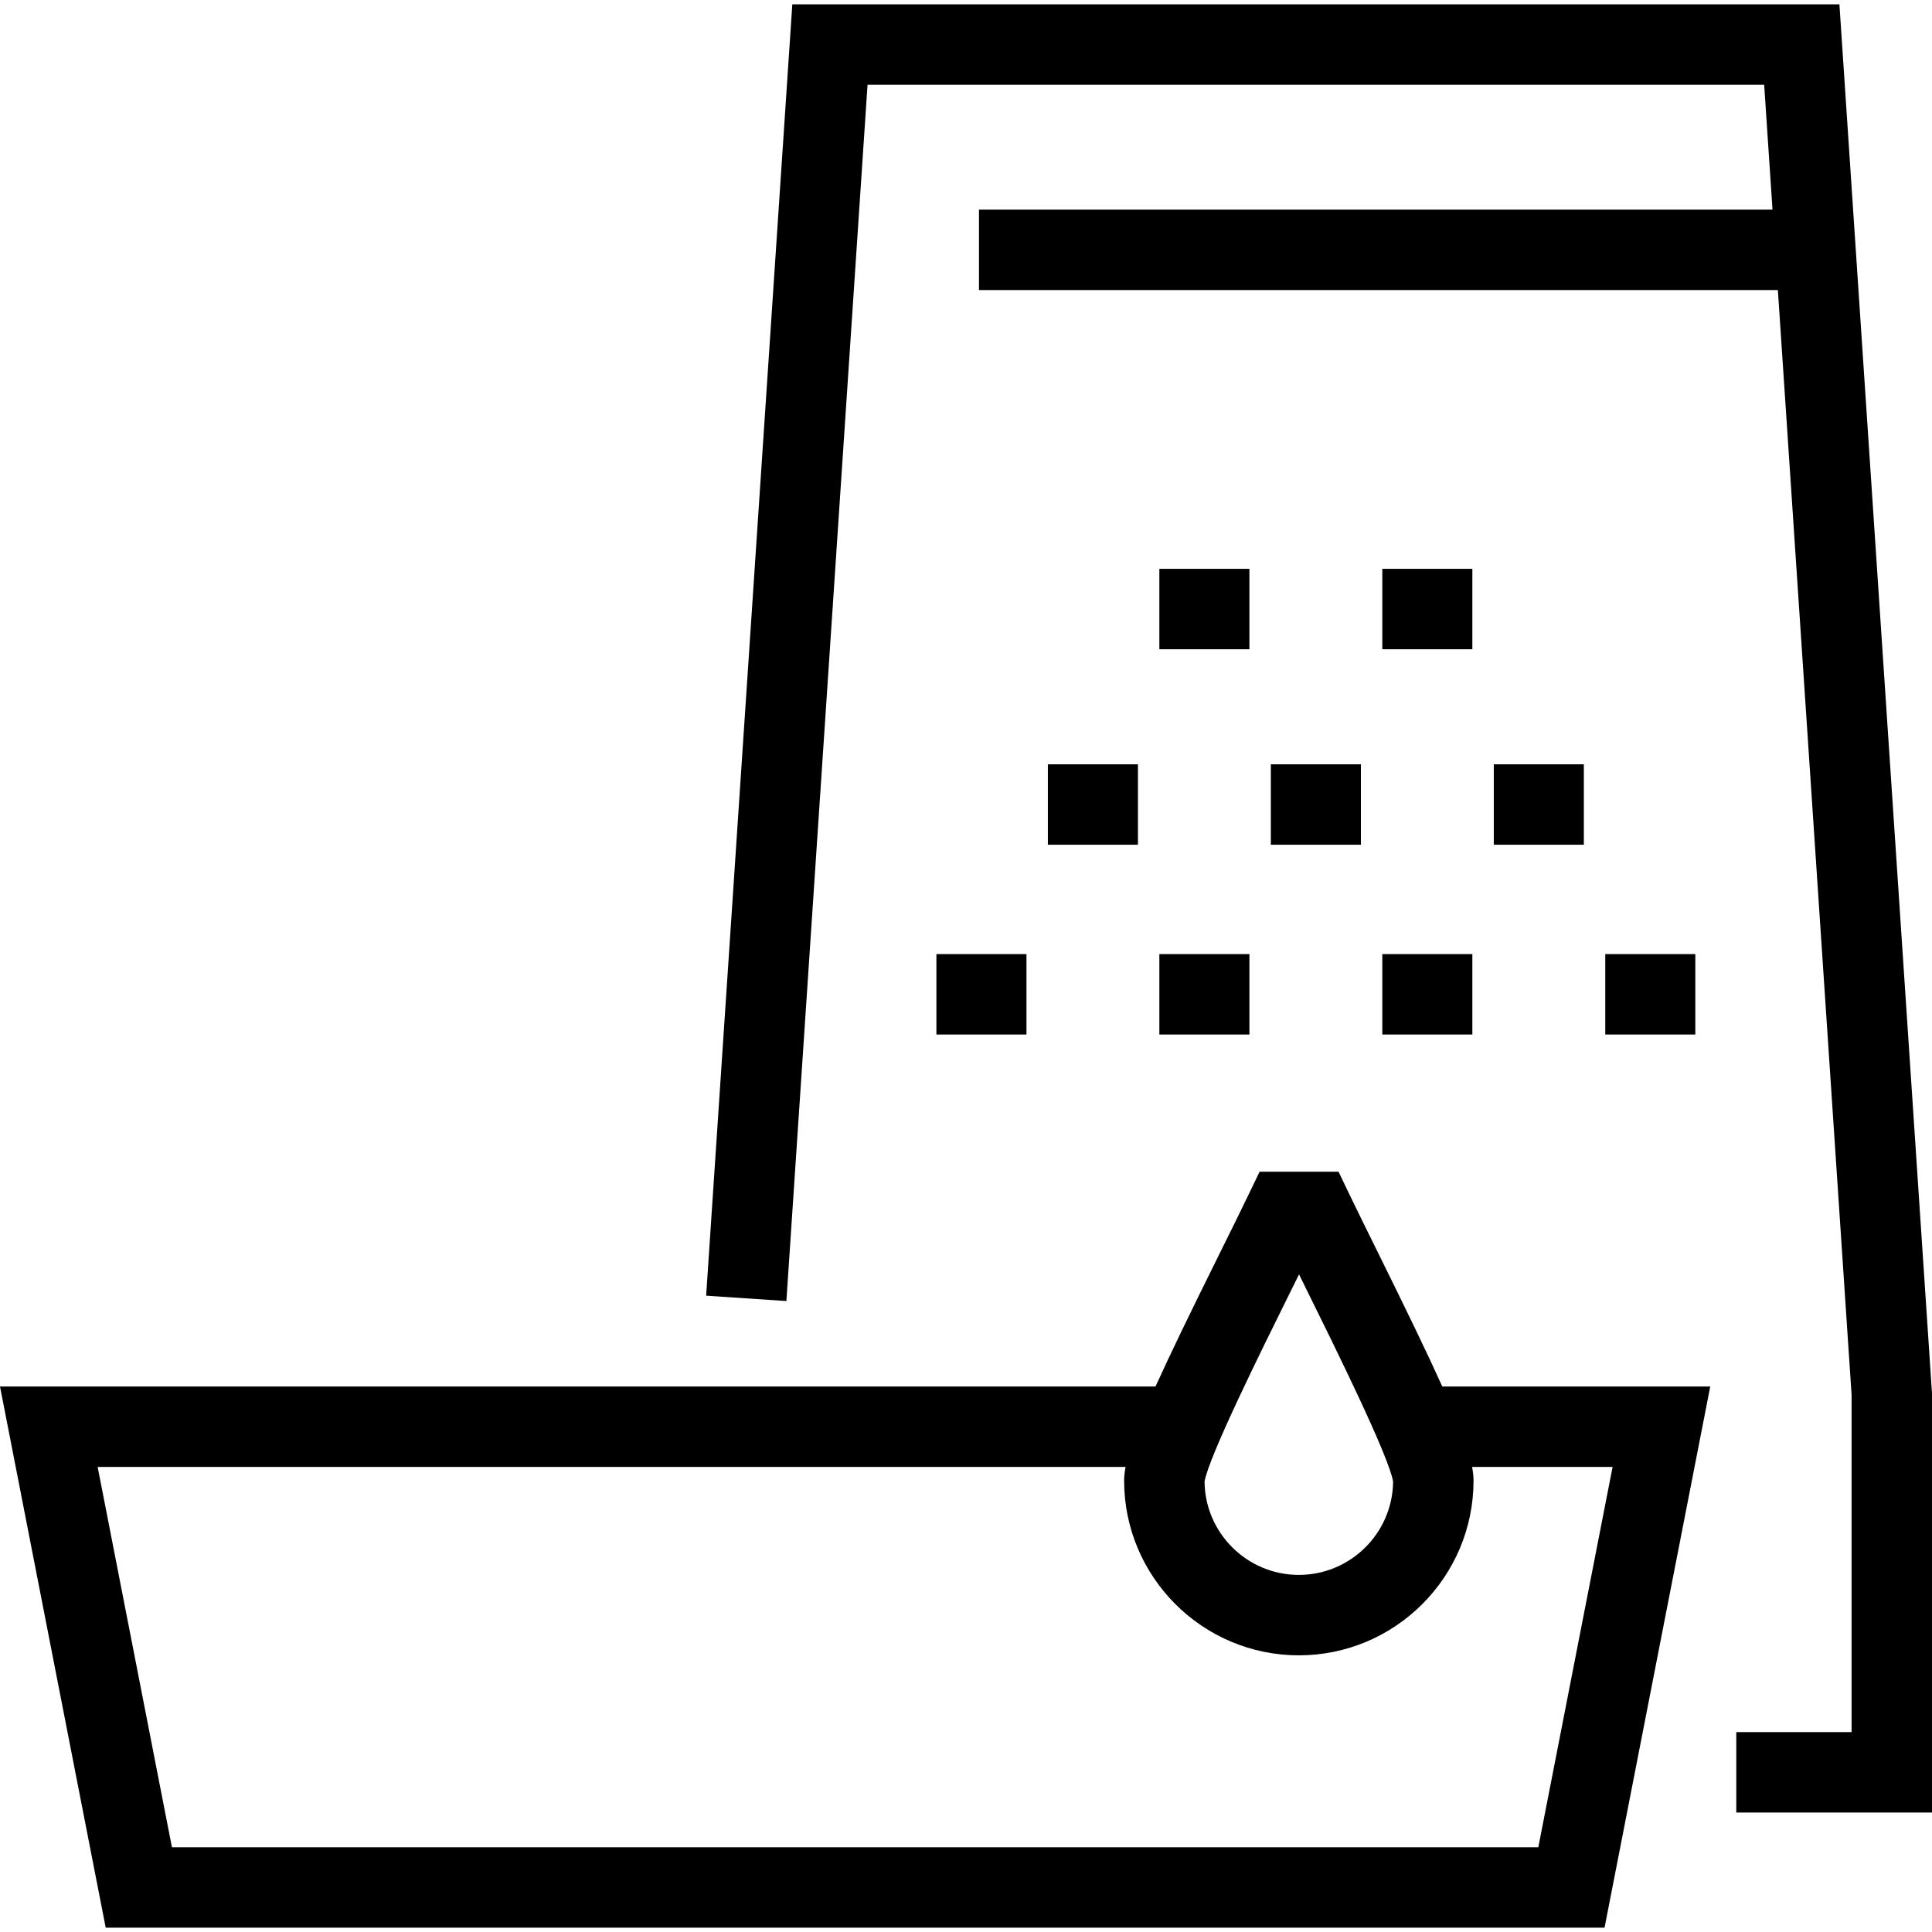 <?xml version="1.0" encoding="iso-8859-1"?>
<!-- Generator: Adobe Illustrator 19.0.0, SVG Export Plug-In . SVG Version: 6.00 Build 0)  -->
<svg version="1.1" id="Capa_1" xmlns="http://www.w3.org/2000/svg" xmlns:xlink="http://www.w3.org/1999/xlink" x="0px" y="0px"
	 viewBox="0 0 432.406 432.406" style="enable-background:new 0 0 432.406 432.406;" xml:space="preserve">
<path id="XMLID_62_" d="M254.685,171.058v18h-20.155v-18H254.685z M259.478,145.31h20.156v-18h-20.156V145.31z M209.579,213.543v18
	h20.156v-18H209.579z M322.806,310.322h59.968l-23.657,121.119H23.658L0,310.322h258.615c3.313-7.318,7.938-16.832,14.16-29.383
	c2.474-4.99,4.81-9.703,6.682-13.596l2.453-5.099h17.668l2.452,5.1c1.806,3.756,4.042,8.278,6.408,13.065
	C314.768,293.219,319.459,302.897,322.806,310.322z M269.593,331.625c0.13,11.524,9.545,20.858,21.1,20.858
	c11.556,0,20.973-9.336,21.101-20.862c-0.879-5.577-12.972-30.042-19.493-43.234c-0.528-1.068-1.049-2.123-1.562-3.161
	c-0.601,1.214-1.215,2.453-1.838,3.709C282.446,301.956,270.476,326.103,269.593,331.625z M329.471,328.322
	c0.22,1.152,0.324,2.161,0.324,3.06c0,21.561-17.541,39.102-39.102,39.102c-21.561,0-39.101-17.541-39.101-39.102
	c0-0.898,0.104-1.907,0.326-3.06H21.856l16.626,85.119h305.811l16.625-85.119H329.471z M329.534,127.31h-20.156v18h20.156V127.31z
	 M359.279,213.543v18h20.156v-18H359.279z M259.479,231.543h20.156v-18h-20.156V231.543z M411.684,0.965H177.33l-19.285,289.023
	l17.96,1.199l18.164-272.223h200.676l1.865,27.958H219.109v18h178.802l16.494,247.207v75.532h-25.803v18h43.803v-93.833
	L411.684,0.965z M334.329,171.058v18h20.156v-18H334.329z M304.585,171.058H284.43v18h20.156V171.058z M309.378,231.543h20.156v-18
	h-20.156V231.543z"/>
<g>
</g>
<g>
</g>
<g>
</g>
<g>
</g>
<g>
</g>
<g>
</g>
<g>
</g>
<g>
</g>
<g>
</g>
<g>
</g>
<g>
</g>
<g>
</g>
<g>
</g>
<g>
</g>
<g>
</g>
</svg>
